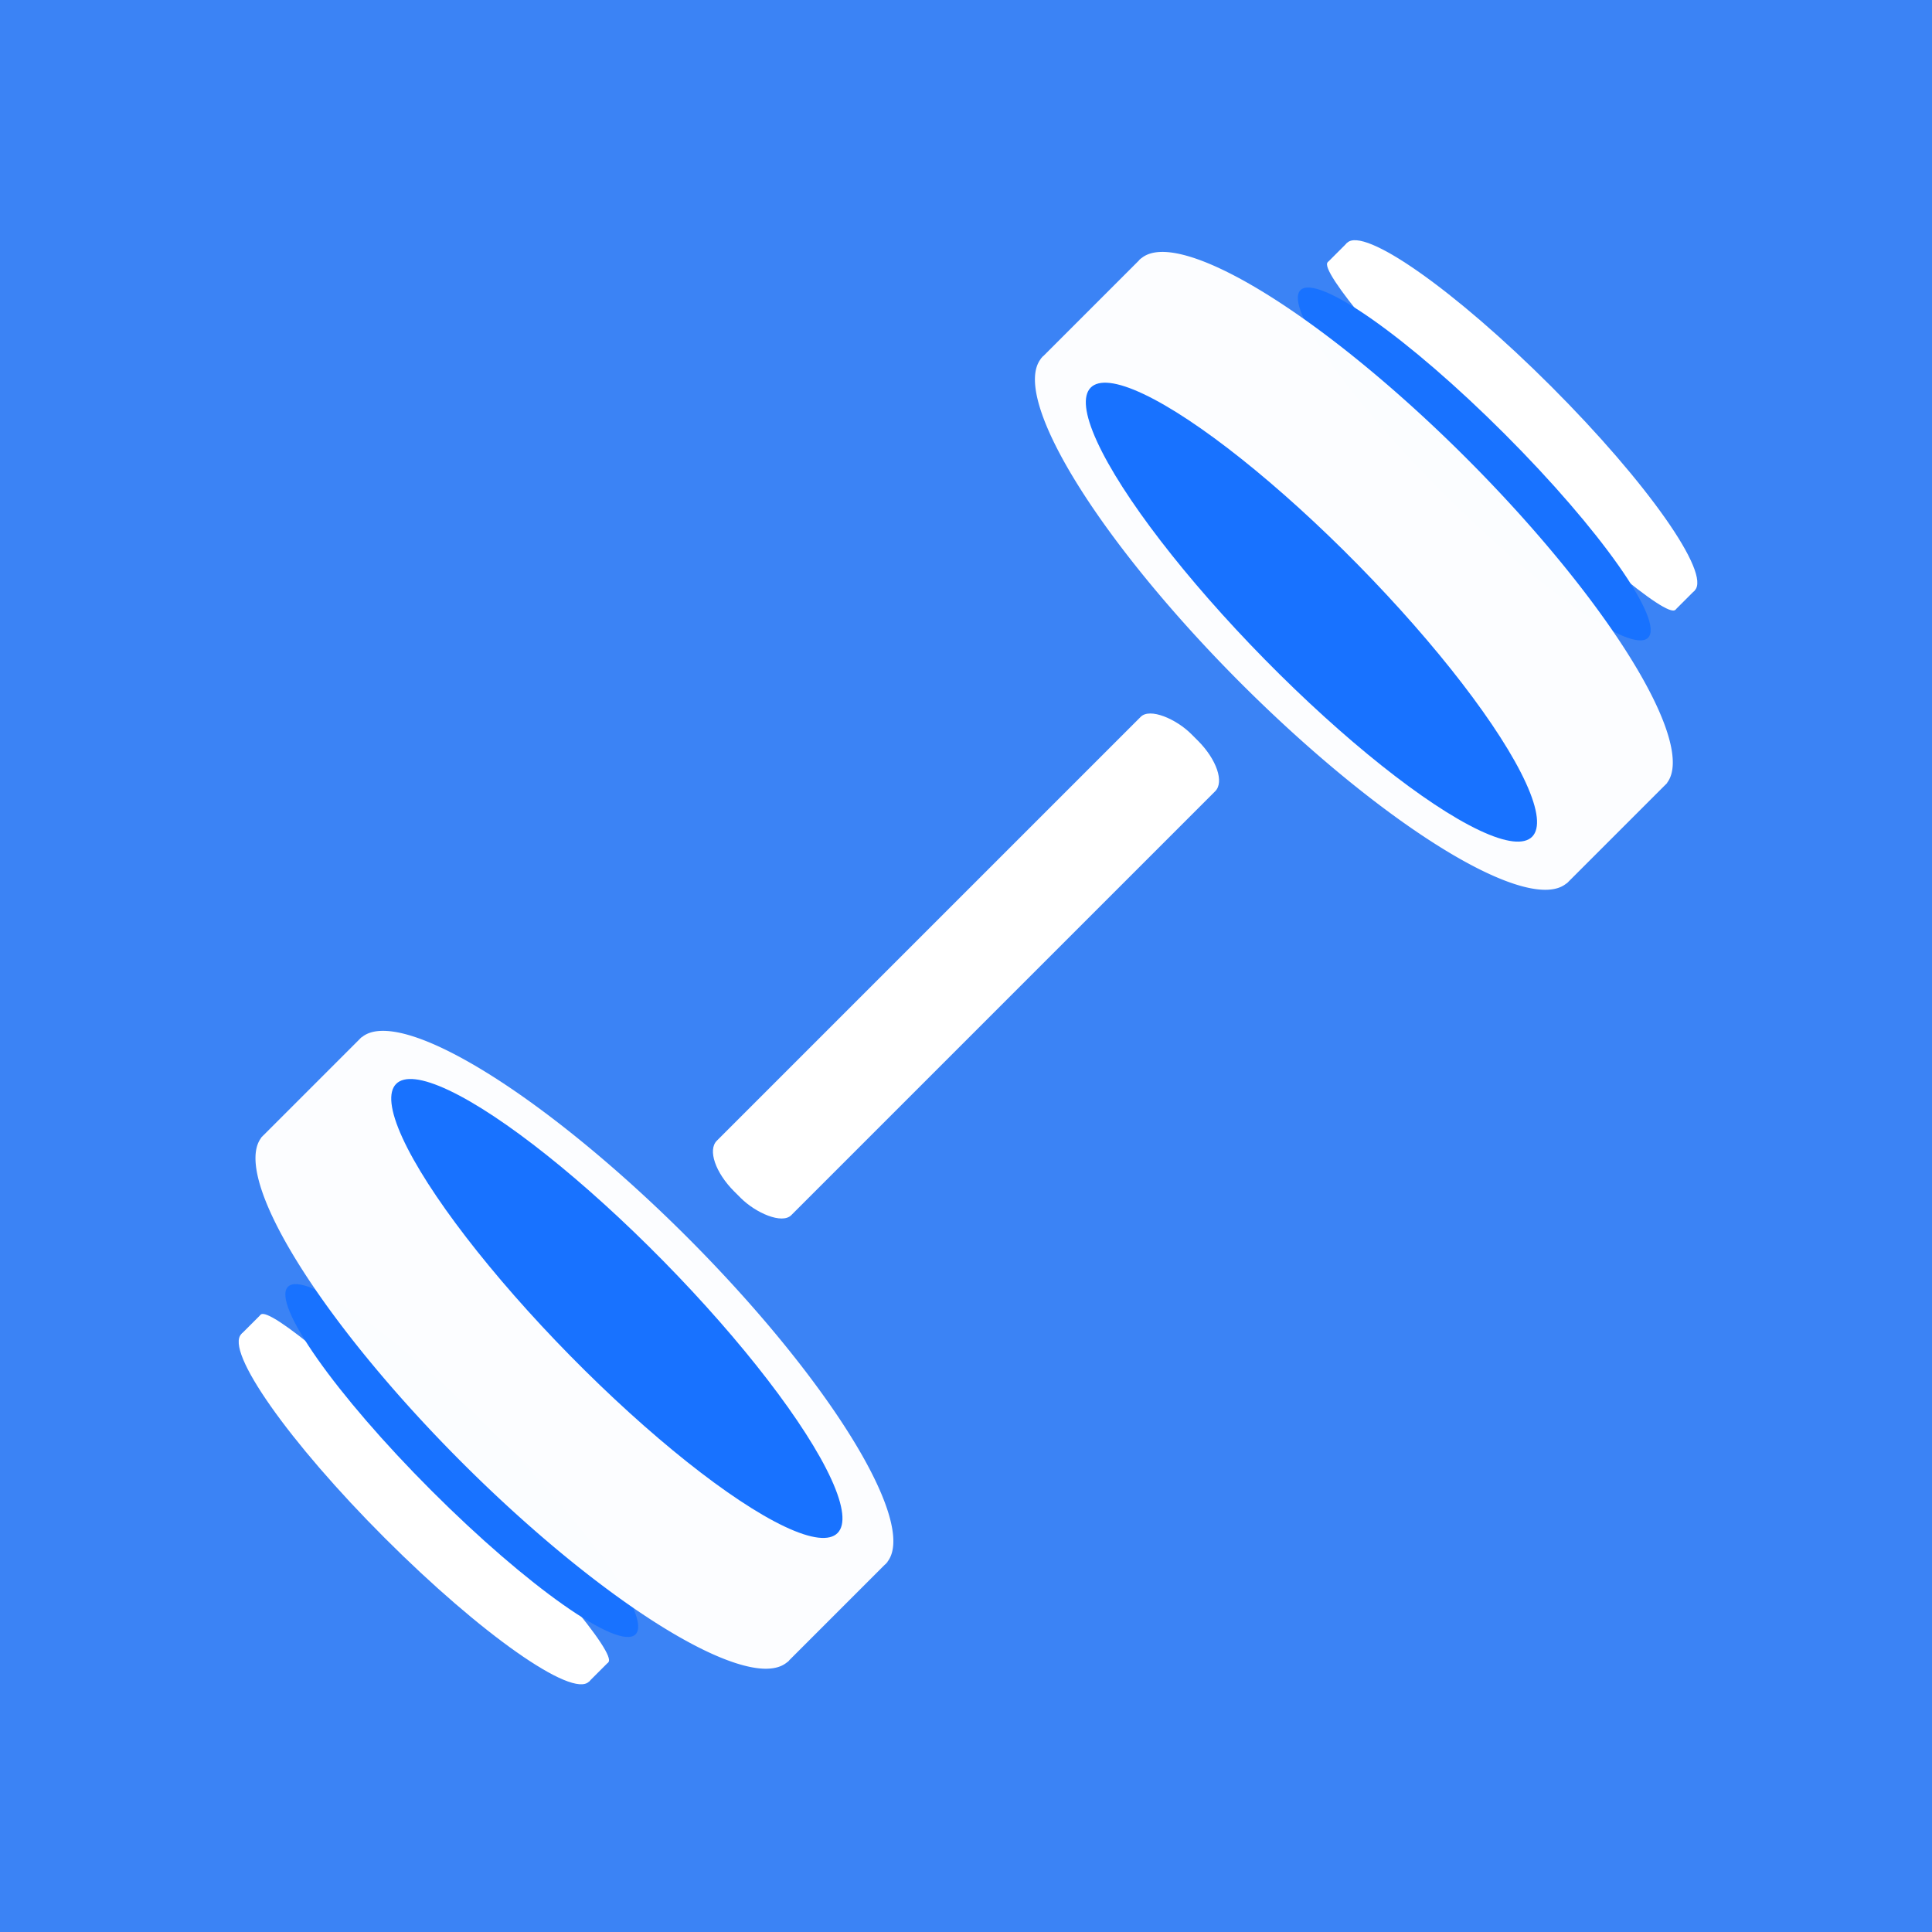 <?xml version="1.0" encoding="UTF-8" standalone="no"?>
<!-- Created with Inkscape (http://www.inkscape.org/) -->

<svg
   width="250mm"
   height="250mm"
   viewBox="0 0 250 250"
   version="1.1"
   id="svg308"
   inkscape:version="1.2.1 (9c6d41e410, 2022-07-14)"
   sodipodi:docname="repr_icon_full.svg"
   inkscape:export-filename="repr_icon_full.png"
   inkscape:export-xdpi="300"
   inkscape:export-ydpi="300"
   xmlns:inkscape="http://www.inkscape.org/namespaces/inkscape"
   xmlns:sodipodi="http://sodipodi.sourceforge.net/DTD/sodipodi-0.dtd"
   xmlns="http://www.w3.org/2000/svg"
   xmlns:svg="http://www.w3.org/2000/svg">
  <sodipodi:namedview
     id="namedview310"
     pagecolor="#ffffff"
     bordercolor="#000000"
     borderopacity="0.25"
     inkscape:showpageshadow="2"
     inkscape:pageopacity="0.0"
     inkscape:pagecheckerboard="0"
     inkscape:deskcolor="#d1d1d1"
     inkscape:document-units="mm"
     showgrid="false"
     inkscape:zoom="0.18641099"
     inkscape:cx="-104.60757"
     inkscape:cy="198.48615"
     inkscape:window-width="1920"
     inkscape:window-height="1017"
     inkscape:window-x="1912"
     inkscape:window-y="-8"
     inkscape:window-maximized="1"
     inkscape:current-layer="layer1" />
  <defs
     id="defs305" />
  <g
     inkscape:label="Layer 1"
     inkscape:groupmode="layer"
     id="layer1">
    <rect
       style="fill:#3b83f5;fill-opacity:1;stroke-width:9.324;stroke-linecap:round;paint-order:stroke fill markers"
       id="rect513"
       width="252.944"
       height="251.361"
       x="-1.26"
       y="-0.418"
       rx="0"
       ry="0" />
    <rect
       style="fill:#ffffff;fill-opacity:1;stroke-width:8.624;stroke-linecap:round;paint-order:stroke fill markers"
       id="rect2247"
       width="83.673"
       height="13.623"
       x="-41.837"
       y="169.965"
       rx="3.046"
       ry="6.216"
       transform="rotate(-45)" />
    <g
       id="g2381"
       transform="translate(102.233,-111.602)">
      <g
         id="g2388"
         transform="translate(2.007,-19.069)">
        <g
           id="g2395">
          <g
             id="g2418"
             transform="rotate(-45,200.645,351.336)">
            <ellipse
               style="fill:#ffffff;fill-opacity:1;stroke-width:3.354;stroke-linecap:round;paint-order:stroke fill markers"
               id="path2343"
               cx="242.13"
               cy="157"
               rx="5.539"
               ry="31.804" />
            <rect
               style="fill:#ffffff;fill-opacity:1;stroke-width:7.472;stroke-linecap:round;paint-order:stroke fill markers"
               id="rect2349"
               width="3.562"
               height="4.889"
               x="238.56"
               y="125.196"
               rx="0"
               ry="0" />
            <ellipse
               style="fill:#ffffff;fill-opacity:1;stroke-width:3.354;stroke-linecap:round;paint-order:stroke fill markers"
               id="ellipse2351"
               cx="238.575"
               cy="157"
               rx="2.794"
               ry="31.804" />
            <ellipse
               style="fill:#1872ff;fill-opacity:1;stroke-width:3.354;stroke-linecap:round;paint-order:stroke fill markers"
               id="ellipse2345"
               cx="233.535"
               cy="157.062"
               rx="5.526"
               ry="31.804" />
            <rect
               style="fill:#ffffff;fill-opacity:1;stroke-width:7.472;stroke-linecap:round;paint-order:stroke fill markers"
               id="rect2411"
               width="3.562"
               height="4.889"
               x="238.56"
               y="183.915"
               rx="0"
               ry="0" />
          </g>
        </g>
      </g>
    </g>
    <g
       id="g2117"
       transform="matrix(1.252,0,0,1.252,73.774,-106.123)">
      <path
         id="path717"
         style="fill:#ffffff;fill-opacity:0.984;stroke-width:5.217;stroke-linecap:round;paint-order:stroke fill markers"
         d="m 61.497,110.804 a 38.406,9.366 45 0 0 -2.463,0.654 l -0.01,-0.01 -0.076,0.076 a 38.406,9.366 45 0 0 -0.09,0.069 38.406,9.366 45 0 0 -0.068,0.089 l -9.877,9.877 a 38.406,9.366 45 0 0 -0.091,0.07 38.406,9.366 45 0 0 -0.07,0.092 l -0.116,0.116 0.015,0.015 a 38.406,9.366 45 0 0 20.705,33.557 38.406,9.366 45 0 0 33.627,20.651 l 0.015,0.015 0.111,-0.111 a 38.406,9.366 45 0 0 0.026,-0.02 38.406,9.366 45 0 0 0.069,-0.075 l 9.941,-9.941 a 38.406,9.366 45 0 0 0.026,-0.02 38.406,9.366 45 0 0 0.066,-0.072 l 0.148,-0.148 -0.013,-0.013 A 38.406,9.366 45 0 0 92.637,132.127 38.406,9.366 45 0 0 61.497,110.804 Z" />
      <ellipse
         style="fill:#1872ff;fill-opacity:1;stroke-width:5.159;stroke-linecap:round;paint-order:stroke fill markers"
         id="path234"
         transform="matrix(0.701,-0.713,0.701,0.713,0,0)"
         ry="32.547"
         rx="6.867"
         cy="158.458"
         cx="-49.161" />
    </g>
    <g
       id="g1337"
       transform="rotate(180,74.144,180.316)">
      <g
         id="g1335"
         transform="translate(2.007,-19.069)">
        <g
           id="g1333">
          <g
             id="g1331"
             transform="rotate(-45,200.645,351.336)">
            <ellipse
               style="fill:#ffffff;fill-opacity:1;stroke-width:3.354;stroke-linecap:round;paint-order:stroke fill markers"
               id="ellipse1321"
               cx="242.13"
               cy="157"
               rx="5.539"
               ry="31.804" />
            <rect
               style="fill:#ffffff;fill-opacity:1;stroke-width:7.472;stroke-linecap:round;paint-order:stroke fill markers"
               id="rect1323"
               width="3.562"
               height="4.889"
               x="238.56"
               y="125.196"
               rx="0"
               ry="0" />
            <ellipse
               style="fill:#ffffff;fill-opacity:1;stroke-width:3.354;stroke-linecap:round;paint-order:stroke fill markers"
               id="ellipse1325"
               cx="238.575"
               cy="157"
               rx="2.794"
               ry="31.804" />
            <ellipse
               style="fill:#1872ff;fill-opacity:1;stroke-width:3.354;stroke-linecap:round;paint-order:stroke fill markers"
               id="ellipse1327"
               cx="233.535"
               cy="157.062"
               rx="5.526"
               ry="31.804" />
            <rect
               style="fill:#ffffff;fill-opacity:1;stroke-width:7.472;stroke-linecap:round;paint-order:stroke fill markers"
               id="rect1329"
               width="3.562"
               height="4.889"
               x="238.56"
               y="183.915"
               rx="0"
               ry="0" />
          </g>
        </g>
      </g>
    </g>
    <g
       id="g1343"
       transform="matrix(-1.252,0,0,-1.252,175.745,354.652)">
      <path
         id="path1339"
         style="fill:#ffffff;fill-opacity:0.984;stroke-width:5.217;stroke-linecap:round;paint-order:stroke fill markers"
         d="m 61.497,110.804 a 38.406,9.366 45 0 0 -2.463,0.654 l -0.01,-0.01 -0.076,0.076 a 38.406,9.366 45 0 0 -0.09,0.069 38.406,9.366 45 0 0 -0.068,0.089 l -9.877,9.877 a 38.406,9.366 45 0 0 -0.091,0.07 38.406,9.366 45 0 0 -0.07,0.092 l -0.116,0.116 0.015,0.015 a 38.406,9.366 45 0 0 20.705,33.557 38.406,9.366 45 0 0 33.627,20.651 l 0.015,0.015 0.111,-0.111 a 38.406,9.366 45 0 0 0.026,-0.02 38.406,9.366 45 0 0 0.069,-0.075 l 9.941,-9.941 a 38.406,9.366 45 0 0 0.026,-0.02 38.406,9.366 45 0 0 0.066,-0.072 l 0.148,-0.148 -0.013,-0.013 A 38.406,9.366 45 0 0 92.637,132.127 38.406,9.366 45 0 0 61.497,110.804 Z" />
      <ellipse
         style="fill:#1872ff;fill-opacity:1;stroke-width:5.159;stroke-linecap:round;paint-order:stroke fill markers"
         id="ellipse1341"
         transform="matrix(0.701,-0.713,0.701,0.713,0,0)"
         ry="32.547"
         rx="6.867"
         cy="158.458"
         cx="-49.161" />
    </g>
  </g>
</svg>
